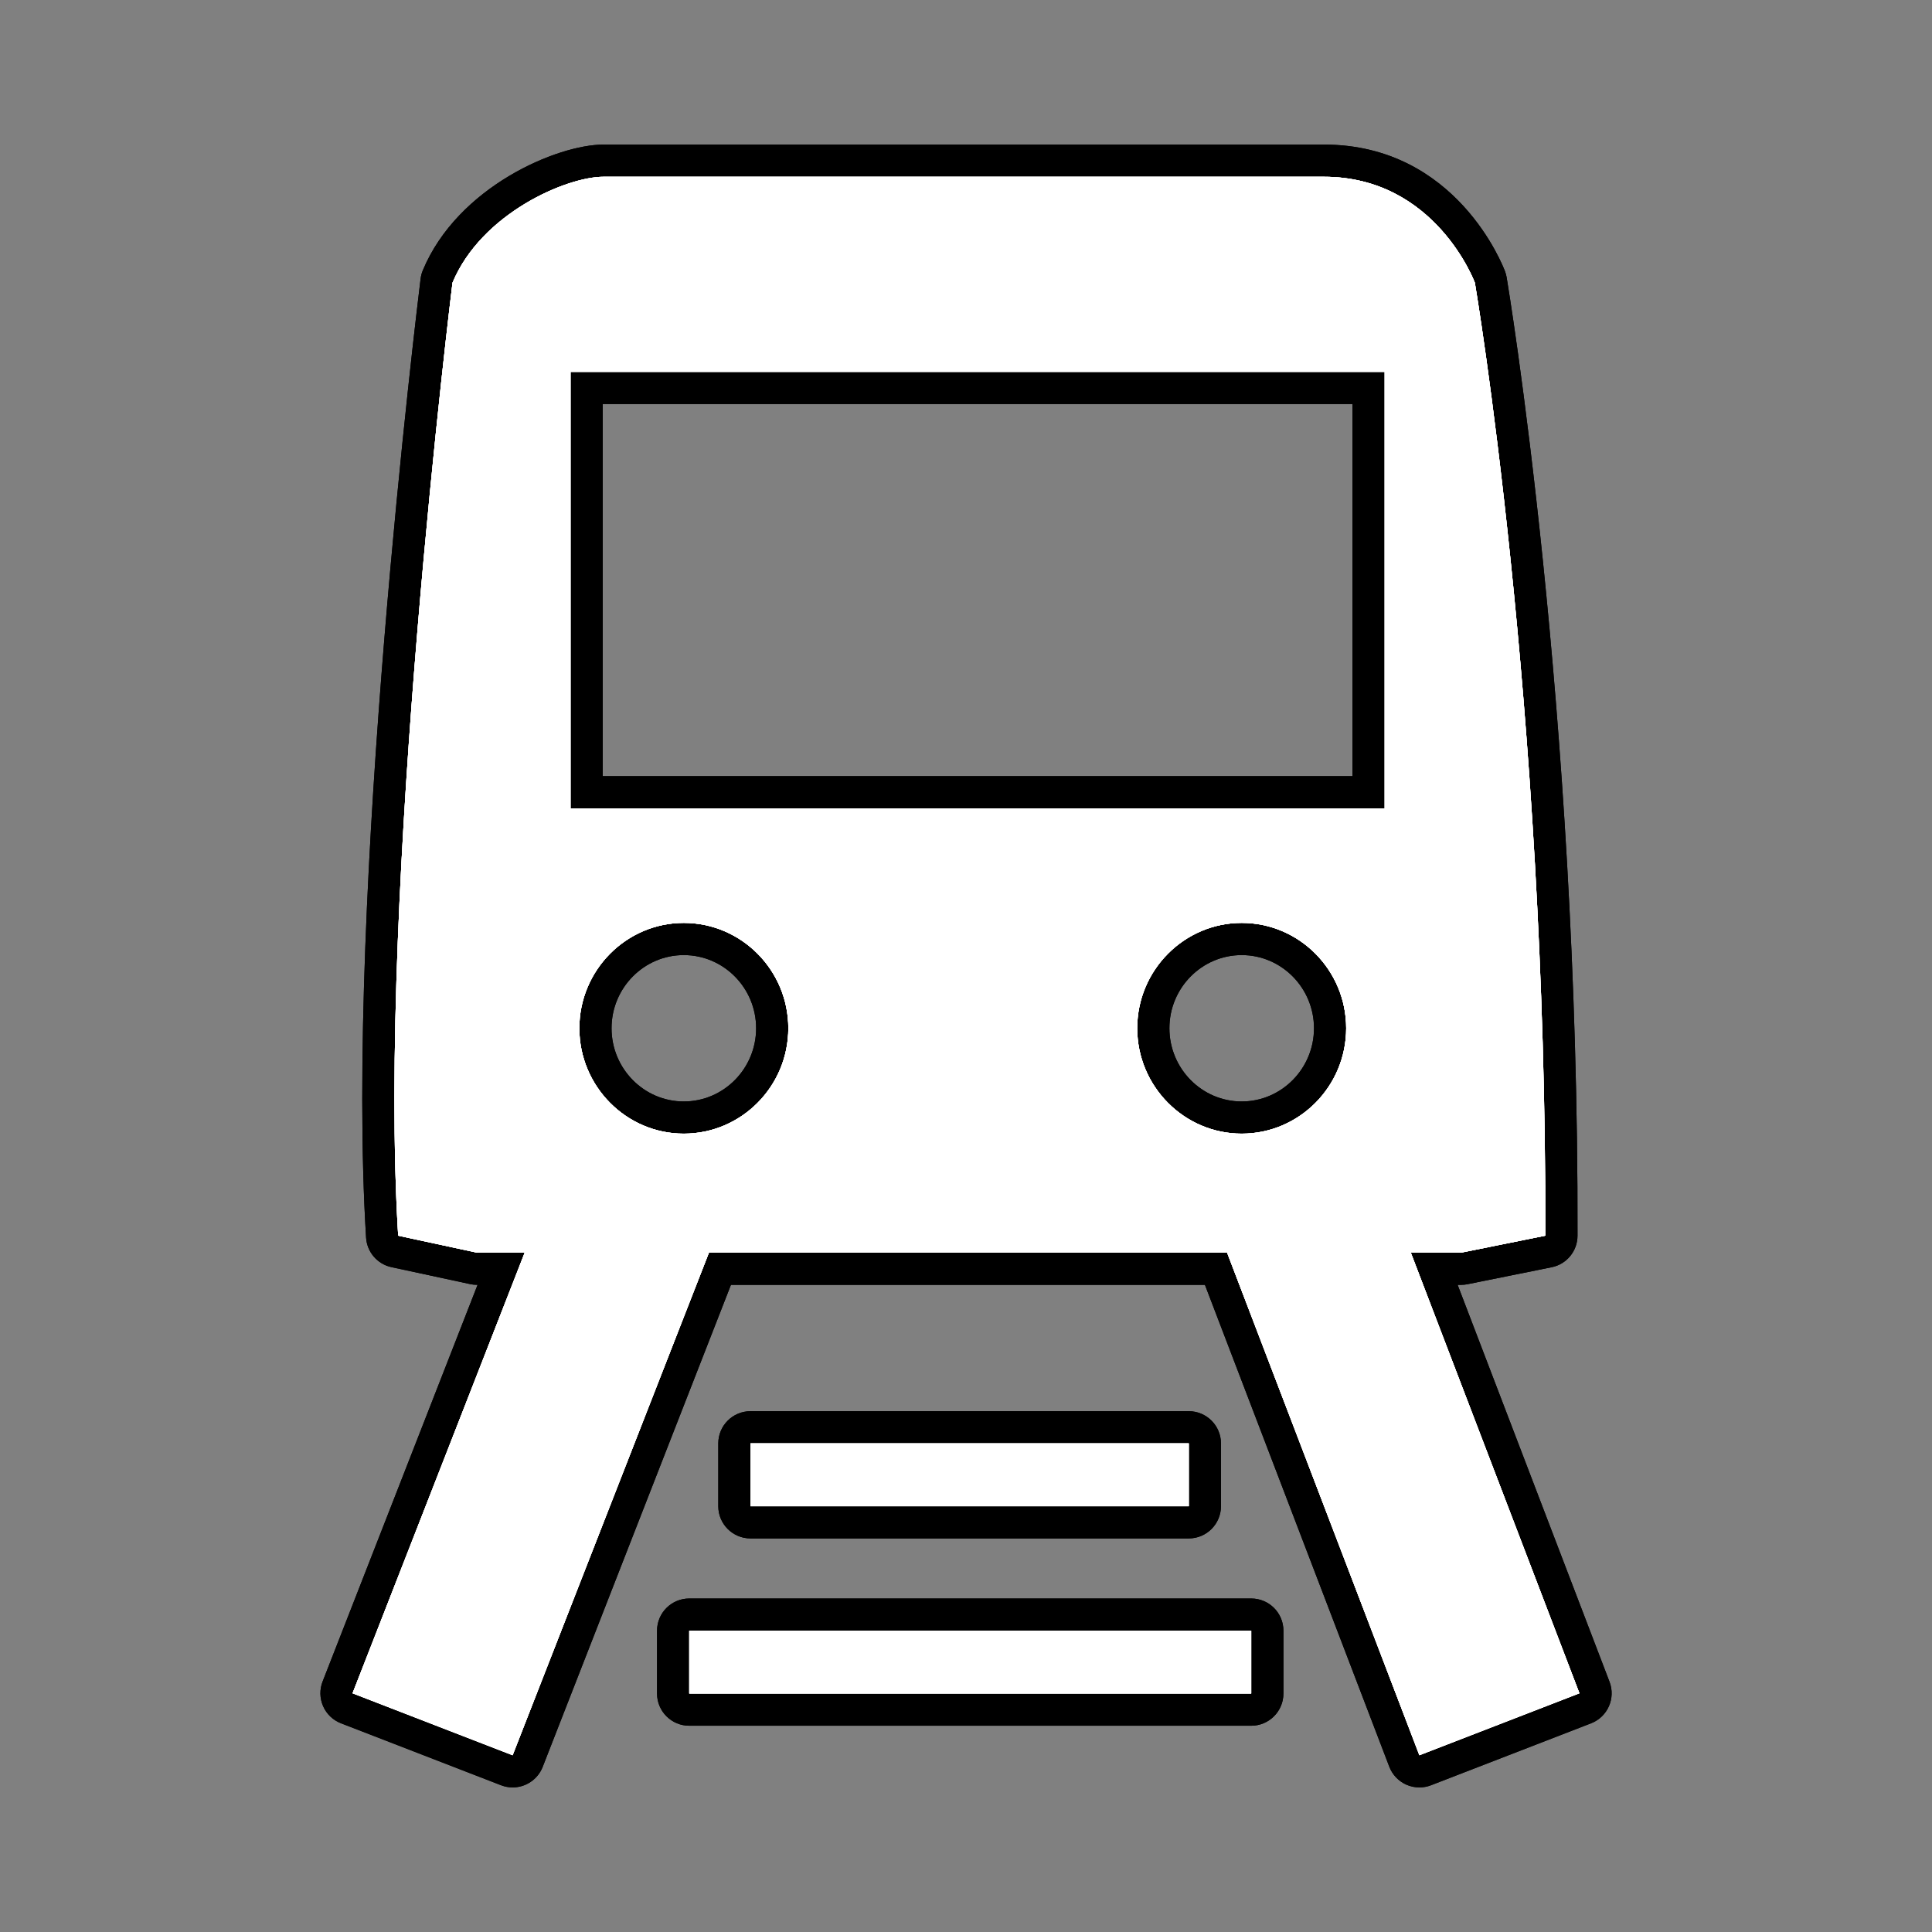 <?xml version="1.0" encoding="utf-8"?>
<!-- Generator: Adobe Illustrator 17.0.1, SVG Export Plug-In . SVG Version: 6.00 Build 0)  -->
<!DOCTYPE svg PUBLIC "-//W3C//DTD SVG 1.1//EN" "http://www.w3.org/Graphics/SVG/1.1/DTD/svg11.dtd">
<svg version="1.1" xmlns="http://www.w3.org/2000/svg" xmlns:xlink="http://www.w3.org/1999/xlink" x="0px" y="0px" width="60px"
	 height="60px" viewBox="0 0 60 60" enable-background="new 0 0 60 60" xml:space="preserve">
<rect x="0" y="0" width="60" height="60" fill="#808080" stroke="none"/>
<g id="hwy_disabled">
	<g id="hd">
		<path fill="#313131" d="M15.92,55.01c-0.06,0-0.121-0.011-0.181-0.034l-4.971-1.924c-0.124-0.048-0.224-0.143-0.277-0.265
			c-0.054-0.121-0.057-0.26-0.008-0.383l5.08-13.002h-0.752c-0.036,0-0.071-0.004-0.105-0.012l-2.445-0.527
			c-0.219-0.047-0.38-0.234-0.394-0.458c-0.65-10.575,1.667-29.496,1.69-29.687c0.005-0.045,0.017-0.089,0.035-0.131
			c0.997-2.396,3.839-3.598,5.15-3.598h22.372c3.774,0,5.145,3.58,5.158,3.616c0.046,0.222,2.262,13.448,2.218,29.77
			c0,0.238-0.168,0.442-0.401,0.489l-2.612,0.527l-0.938,0.006l4.978,13.009c0.099,0.257-0.029,0.546-0.286,0.645l-4.971,1.924
			c-0.058,0.023-0.12,0.034-0.181,0.034c-0.069,0-0.139-0.015-0.203-0.043c-0.122-0.054-0.216-0.154-0.264-0.278l-5.849-15.286
			H22.358l-5.972,15.289C16.309,54.889,16.12,55.01,15.92,55.01z M38.562,29.16c-1.513,0-2.745,1.244-2.745,2.772
			c0,1.53,1.231,2.774,2.745,2.774c1.514,0,2.745-1.244,2.745-2.774C41.307,30.404,40.075,29.16,38.562,29.16z M21.235,29.16
			c-1.513,0-2.743,1.244-2.743,2.772c0,1.53,1.23,2.774,2.743,2.774c1.515,0,2.747-1.244,2.747-2.774
			C23.982,30.404,22.75,29.16,21.235,29.16z M42.501,24.604V12.048H18.218v12.557H42.501z M21.405,53.094
			c-0.276,0-0.5-0.224-0.5-0.5v-1.951c0-0.276,0.224-0.5,0.5-0.5h17.453c0.276,0,0.5,0.224,0.5,0.5v1.951c0,0.276-0.224,0.5-0.5,0.5
			H21.405z M23.307,47.277c-0.276,0-0.5-0.224-0.5-0.5v-1.951c0-0.276,0.224-0.5,0.5-0.5h13.611c0.276,0,0.5,0.224,0.5,0.5v1.951
			c0,0.276-0.224,0.5-0.5,0.5H23.307z"/>
		<path d="M41.115,5.49c3.47,0,4.689,3.291,4.689,3.291s2.231,13.126,2.187,29.594l-2.612,0.527h-1.565l5.236,13.684L44.08,54.51
			l-5.972-15.608H22.017L15.92,54.51l-4.971-1.924l5.346-13.684h-1.484l-2.445-0.527c-0.655-10.652,1.687-29.594,1.687-29.594
			c0.897-2.154,3.538-3.291,4.689-3.291H41.115 M17.718,25.104h25.284V11.548H17.718V25.104 M38.562,35.207
			c1.79,0,3.245-1.47,3.245-3.274c0-1.803-1.455-3.272-3.245-3.272c-1.788,0-3.245,1.47-3.245,3.272
			C35.317,33.737,36.774,35.207,38.562,35.207 M21.235,35.207c1.79,0,3.247-1.47,3.247-3.274c0-1.803-1.457-3.272-3.247-3.272
			c-1.788,0-3.243,1.47-3.243,3.272C17.992,33.737,19.447,35.207,21.235,35.207 M36.918,44.826v1.951H23.307v-1.951H36.918
			 M38.858,50.643v1.951H21.405v-1.951H38.858 M41.115,4.49H18.743c-1.431,0-4.529,1.305-5.612,3.906
			c-0.035,0.084-0.058,0.172-0.069,0.262c-0.096,0.777-2.346,19.156-1.693,29.778c0.028,0.447,0.349,0.822,0.787,0.916l2.445,0.527
			c0.069,0.015,0.14,0.022,0.211,0.022h0.02l-4.813,12.32c-0.097,0.248-0.091,0.523,0.016,0.767s0.307,0.434,0.554,0.53l4.971,1.924
			c0.119,0.046,0.241,0.068,0.361,0.068c0.4,0,0.777-0.242,0.932-0.636L22.7,39.902h14.72l5.726,14.965
			c0.095,0.248,0.285,0.449,0.528,0.557c0.129,0.057,0.267,0.086,0.406,0.086c0.122,0,0.245-0.022,0.361-0.067l4.971-1.924
			c0.514-0.199,0.77-0.776,0.573-1.29l-4.717-12.327h0.111c0.066,0,0.133-0.007,0.198-0.02l2.612-0.527
			c0.466-0.094,0.801-0.503,0.802-0.978c0.044-16.364-2.179-29.632-2.201-29.764c-0.01-0.061-0.027-0.121-0.048-0.18
			C46.682,8.272,45.233,4.49,41.115,4.49L41.115,4.49z M18.718,12.548h23.284v11.556H18.718V12.548L18.718,12.548z M38.562,34.207
			c-1.238,0-2.245-1.02-2.245-2.274c0-1.253,1.007-2.272,2.245-2.272c1.238,0,2.245,1.019,2.245,2.272
			C40.807,33.187,39.799,34.207,38.562,34.207L38.562,34.207z M21.235,34.207c-1.237,0-2.243-1.02-2.243-2.274
			c0-1.253,1.006-2.272,2.243-2.272c1.239,0,2.247,1.019,2.247,2.272C23.482,33.187,22.474,34.207,21.235,34.207L21.235,34.207z
			 M36.918,43.826H23.307c-0.552,0-1,0.448-1,1v1.951c0,0.552,0.448,1,1,1h13.611c0.552,0,1-0.448,1-1v-1.951
			C37.918,44.274,37.47,43.826,36.918,43.826L36.918,43.826z M38.858,49.643H21.405c-0.552,0-1,0.448-1,1v1.951c0,0.552,0.448,1,1,1
			h17.453c0.552,0,1-0.448,1-1v-1.951C39.858,50.09,39.41,49.643,38.858,49.643L38.858,49.643z"/>
	</g>
</g>
<g id="hwy">
	<g id="h_2_">
		<path fill="#FFFFFF" d="M15.92,55.01c-0.06,0-0.121-0.011-0.181-0.034l-4.971-1.924c-0.124-0.048-0.224-0.143-0.277-0.265
			c-0.054-0.121-0.057-0.26-0.008-0.383l5.08-13.002h-0.752c-0.036,0-0.071-0.004-0.105-0.012l-2.445-0.527
			c-0.219-0.047-0.38-0.234-0.394-0.458c-0.65-10.575,1.667-29.496,1.69-29.687c0.005-0.045,0.017-0.089,0.035-0.131
			c0.997-2.396,3.839-3.598,5.15-3.598h22.372c3.774,0,5.145,3.58,5.158,3.616c0.046,0.222,2.262,13.448,2.218,29.77
			c0,0.238-0.168,0.442-0.401,0.489l-2.612,0.527l-0.938,0.006l4.978,13.009c0.099,0.257-0.029,0.546-0.286,0.645l-4.971,1.924
			c-0.058,0.023-0.12,0.034-0.181,0.034c-0.069,0-0.139-0.015-0.203-0.043c-0.122-0.054-0.216-0.154-0.264-0.278l-5.849-15.286
			H22.358l-5.972,15.289C16.309,54.889,16.12,55.01,15.92,55.01z M38.562,29.16c-1.513,0-2.745,1.244-2.745,2.772
			c0,1.53,1.231,2.774,2.745,2.774c1.514,0,2.745-1.244,2.745-2.774C41.307,30.404,40.075,29.16,38.562,29.16z M21.235,29.16
			c-1.513,0-2.743,1.244-2.743,2.772c0,1.53,1.23,2.774,2.743,2.774c1.515,0,2.747-1.244,2.747-2.774
			C23.982,30.404,22.75,29.16,21.235,29.16z M42.501,24.604V12.048H18.218v12.557H42.501z M21.405,53.094
			c-0.276,0-0.5-0.224-0.5-0.5v-1.951c0-0.276,0.224-0.5,0.5-0.5h17.453c0.276,0,0.5,0.224,0.5,0.5v1.951c0,0.276-0.224,0.5-0.5,0.5
			H21.405z M23.307,47.277c-0.276,0-0.5-0.224-0.5-0.5v-1.951c0-0.276,0.224-0.5,0.5-0.5h13.611c0.276,0,0.5,0.224,0.5,0.5v1.951
			c0,0.276-0.224,0.5-0.5,0.5H23.307z"/>
		<path d="M41.115,5.49c3.47,0,4.689,3.291,4.689,3.291s2.231,13.126,2.187,29.594l-2.612,0.527h-1.565l5.236,13.684L44.08,54.51
			l-5.972-15.608H22.017L15.92,54.51l-4.971-1.924l5.346-13.684h-1.484l-2.445-0.527c-0.655-10.652,1.687-29.594,1.687-29.594
			c0.897-2.154,3.538-3.291,4.689-3.291H41.115 M17.718,25.104h25.284V11.548H17.718V25.104 M38.562,35.207
			c1.79,0,3.245-1.47,3.245-3.274c0-1.803-1.455-3.272-3.245-3.272c-1.788,0-3.245,1.47-3.245,3.272
			C35.317,33.737,36.774,35.207,38.562,35.207 M21.235,35.207c1.79,0,3.247-1.47,3.247-3.274c0-1.803-1.457-3.272-3.247-3.272
			c-1.788,0-3.243,1.47-3.243,3.272C17.992,33.737,19.447,35.207,21.235,35.207 M36.918,44.826v1.951H23.307v-1.951H36.918
			 M38.858,50.643v1.951H21.405v-1.951H38.858 M41.115,4.49H18.743c-1.431,0-4.529,1.305-5.612,3.906
			c-0.035,0.084-0.058,0.172-0.069,0.262c-0.096,0.777-2.346,19.156-1.693,29.778c0.028,0.447,0.349,0.822,0.787,0.916l2.445,0.527
			c0.069,0.015,0.14,0.022,0.211,0.022h0.02l-4.813,12.32c-0.097,0.248-0.091,0.523,0.016,0.767s0.307,0.434,0.554,0.53l4.971,1.924
			c0.119,0.046,0.241,0.068,0.361,0.068c0.4,0,0.777-0.242,0.932-0.636L22.7,39.902h14.72l5.726,14.965
			c0.095,0.248,0.285,0.449,0.528,0.557c0.129,0.057,0.267,0.086,0.406,0.086c0.122,0,0.245-0.022,0.361-0.067l4.971-1.924
			c0.514-0.199,0.77-0.776,0.573-1.29l-4.717-12.327h0.111c0.066,0,0.133-0.007,0.198-0.02l2.612-0.527
			c0.466-0.094,0.801-0.503,0.802-0.978c0.044-16.364-2.179-29.632-2.201-29.764c-0.01-0.061-0.027-0.121-0.048-0.18
			C46.682,8.272,45.233,4.49,41.115,4.49L41.115,4.49z M18.718,12.548h23.284v11.556H18.718V12.548L18.718,12.548z M38.562,34.207
			c-1.238,0-2.245-1.02-2.245-2.274c0-1.253,1.007-2.272,2.245-2.272c1.238,0,2.245,1.019,2.245,2.272
			C40.807,33.187,39.799,34.207,38.562,34.207L38.562,34.207z M21.235,34.207c-1.237,0-2.243-1.02-2.243-2.274
			c0-1.253,1.006-2.272,2.243-2.272c1.239,0,2.247,1.019,2.247,2.272C23.482,33.187,22.474,34.207,21.235,34.207L21.235,34.207z
			 M36.918,43.826H23.307c-0.552,0-1,0.448-1,1v1.951c0,0.552,0.448,1,1,1h13.611c0.552,0,1-0.448,1-1v-1.951
			C37.918,44.274,37.47,43.826,36.918,43.826L36.918,43.826z M38.858,49.643H21.405c-0.552,0-1,0.448-1,1v1.951c0,0.552,0.448,1,1,1
			h17.453c0.552,0,1-0.448,1-1v-1.951C39.858,50.09,39.41,49.643,38.858,49.643L38.858,49.643z"/>
	</g>
</g>
<g id="group">
	<path id="g" fill="#FFFFFF" d="M43.814,38.902l5.236,13.684L44.08,54.51l-5.972-15.608H22.017L15.92,54.51l-4.971-1.924
		l5.346-13.684h-1.484l-2.445-0.527c-0.655-10.652,1.687-29.594,1.687-29.594c0.897-2.154,3.538-3.291,4.689-3.291h22.372
		c3.47,0,4.689,3.291,4.689,3.291s2.231,13.126,2.187,29.594l-2.612,0.527H43.814L43.814,38.902z M38.562,35.207
		c1.79,0,3.245-1.47,3.245-3.274c0-1.803-1.455-3.272-3.245-3.272c-1.788,0-3.245,1.47-3.245,3.272
		C35.317,33.737,36.774,35.207,38.562,35.207L38.562,35.207z M21.235,35.207c1.79,0,3.247-1.47,3.247-3.274
		c0-1.803-1.457-3.272-3.247-3.272c-1.788,0-3.243,1.47-3.243,3.272C17.992,33.737,19.447,35.207,21.235,35.207L21.235,35.207z
		 M43.002,11.548H17.718v13.556h25.284V11.548L43.002,11.548z M36.918,44.826v1.951H23.307v-1.951H36.918L36.918,44.826z
		 M38.858,52.594H21.405v-1.951h17.453V52.594L38.858,52.594z"/>
</g>
<g id="disabled">
	<path id="d_2_" fill="#FFFFFF" d="M43.814,38.902l5.236,13.684L44.08,54.51l-5.972-15.608H22.017L15.92,54.51l-4.971-1.924
		l5.346-13.684h-1.484l-2.445-0.527c-0.655-10.652,1.687-29.594,1.687-29.594c0.897-2.154,3.538-3.291,4.689-3.291h22.372
		c3.47,0,4.689,3.291,4.689,3.291s2.231,13.126,2.187,29.594l-2.612,0.527H43.814L43.814,38.902z M38.562,35.207
		c1.79,0,3.245-1.47,3.245-3.274c0-1.803-1.455-3.272-3.245-3.272c-1.788,0-3.245,1.47-3.245,3.272
		C35.317,33.737,36.774,35.207,38.562,35.207L38.562,35.207z M21.235,35.207c1.79,0,3.247-1.47,3.247-3.274
		c0-1.803-1.457-3.272-3.247-3.272c-1.788,0-3.243,1.47-3.243,3.272C17.992,33.737,19.447,35.207,21.235,35.207L21.235,35.207z
		 M43.002,11.548H17.718v13.556h25.284V11.548L43.002,11.548z M36.918,44.826v1.951H23.307v-1.951H36.918L36.918,44.826z
		 M38.858,52.594H21.405v-1.951h17.453V52.594L38.858,52.594z"/>
</g>
<g id="normal">
	<path id="n" fill="#FFFFFF" d="M43.814,38.902l5.236,13.684L44.08,54.51l-5.972-15.608H22.017L15.92,54.51l-4.971-1.924
		l5.346-13.684h-1.484l-2.445-0.527c-0.655-10.652,1.687-29.594,1.687-29.594c0.897-2.154,3.538-3.291,4.689-3.291h22.372
		c3.47,0,4.689,3.291,4.689,3.291s2.231,13.126,2.187,29.594l-2.612,0.527H43.814L43.814,38.902z M38.562,35.207
		c1.79,0,3.245-1.47,3.245-3.274c0-1.803-1.455-3.272-3.245-3.272c-1.788,0-3.245,1.47-3.245,3.272
		C35.317,33.737,36.774,35.207,38.562,35.207L38.562,35.207z M21.235,35.207c1.79,0,3.247-1.47,3.247-3.274
		c0-1.803-1.457-3.272-3.247-3.272c-1.788,0-3.243,1.47-3.243,3.272C17.992,33.737,19.447,35.207,21.235,35.207L21.235,35.207z
		 M43.002,11.548H17.718v13.556h25.284V11.548L43.002,11.548z M36.918,44.826v1.951H23.307v-1.951H36.918L36.918,44.826z
		 M38.858,52.594H21.405v-1.951h17.453V52.594L38.858,52.594z"/>
</g>
</svg>
